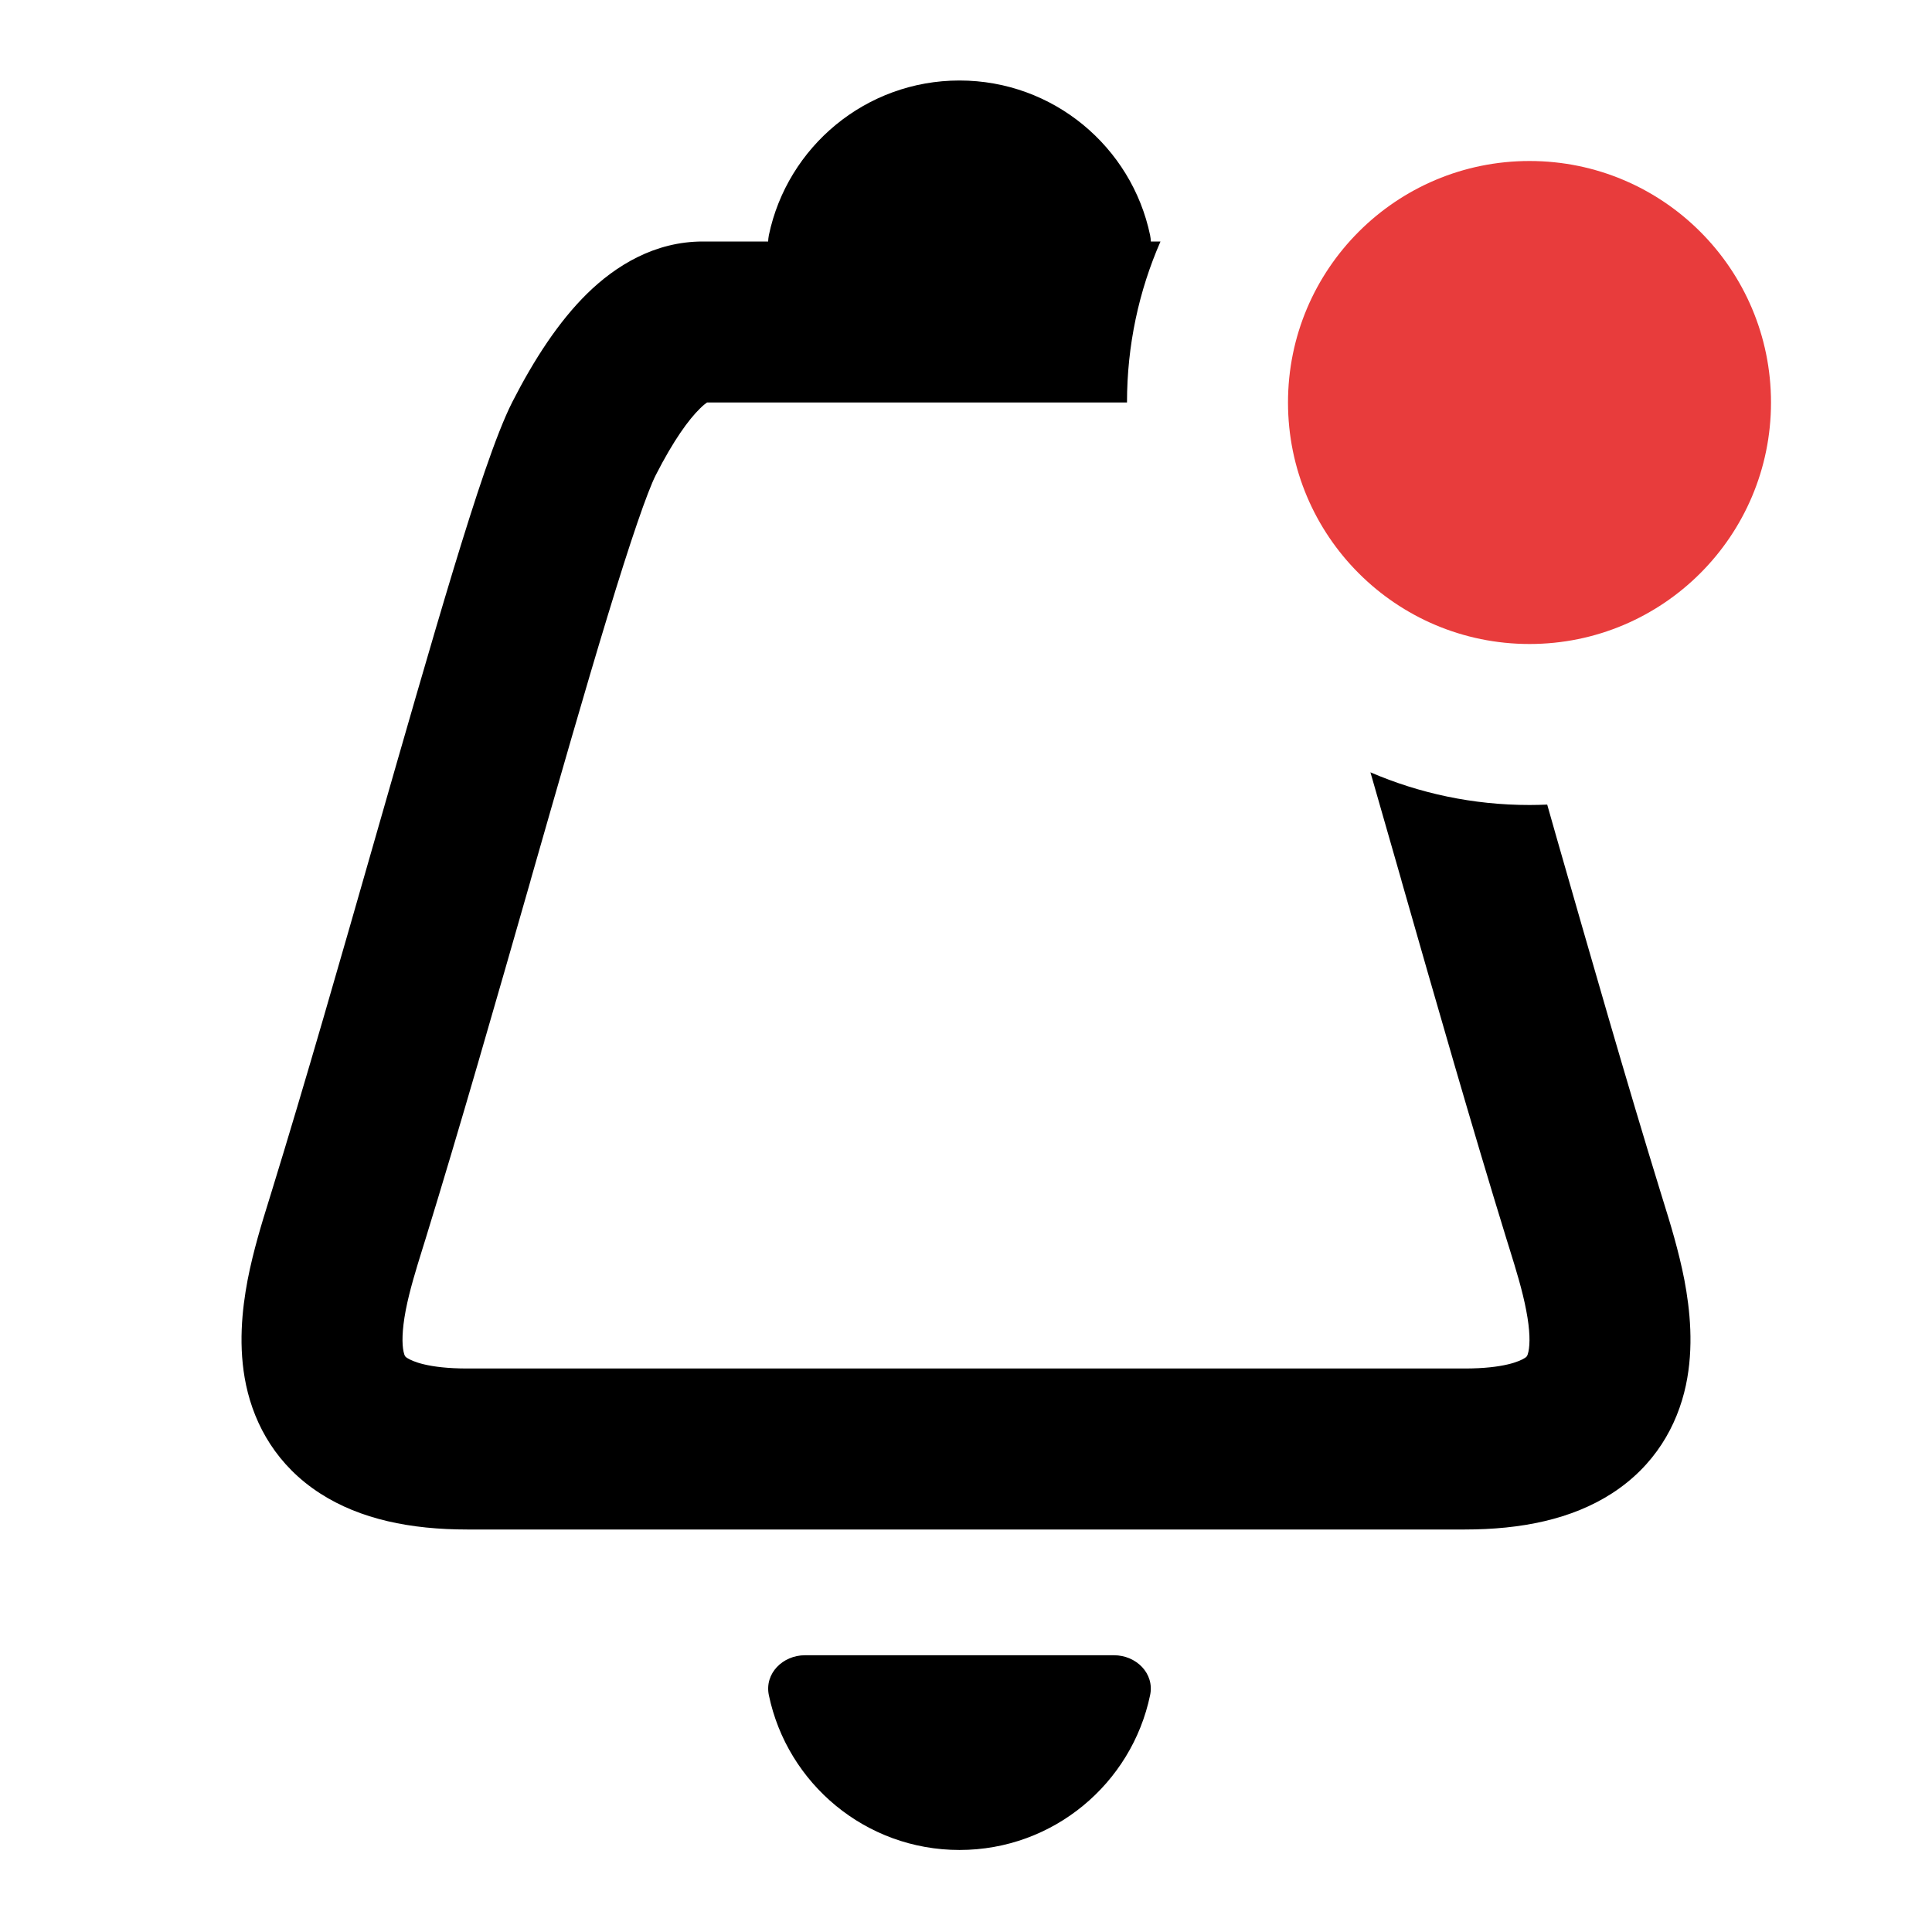 <svg width="24" height="24" viewBox="0 0 24 24" fill="none" xmlns="http://www.w3.org/2000/svg">
<path d="M11.919 22.981C10.753 22.981 9.78 22.156 9.551 21.058C9.495 20.788 9.724 20.562 10 20.562L13.838 20.562C14.114 20.562 14.344 20.788 14.287 21.058C14.058 22.156 13.085 22.981 11.919 22.981Z" fill="black"/>
<path d="M9.551 2.922C9.78 1.825 10.753 1 11.919 1C13.085 1 14.058 1.825 14.287 2.922C14.293 2.949 14.295 2.975 14.296 3H14.416C14.148 3.612 14 4.289 14 5H8.783C8.765 5.012 8.735 5.035 8.694 5.076C8.556 5.211 8.368 5.467 8.146 5.902C8.043 6.106 7.836 6.703 7.546 7.658C7.267 8.573 6.94 9.718 6.591 10.936L6.59 10.942C6.164 12.428 5.709 14.019 5.284 15.398L5.25 15.507C5.166 15.777 5.088 16.03 5.04 16.277C4.992 16.53 4.993 16.695 5.013 16.79C5.026 16.849 5.036 16.855 5.059 16.87L5.061 16.871C5.118 16.908 5.316 17 5.804 17H18.196C18.684 17 18.882 16.908 18.939 16.871L18.941 16.87C18.964 16.855 18.974 16.849 18.987 16.79C19.007 16.695 19.008 16.53 18.959 16.277C18.912 16.03 18.834 15.777 18.75 15.507L18.716 15.398C18.291 14.019 17.835 12.428 17.41 10.942L17.409 10.936C17.277 10.475 17.148 10.025 17.024 9.594C17.63 9.855 18.298 10 19 10C19.074 10 19.147 9.998 19.22 9.995L19.331 10.386C19.759 11.878 20.209 13.451 20.628 14.809L20.665 14.929C20.744 15.183 20.853 15.534 20.924 15.9C20.994 16.269 21.043 16.736 20.943 17.207C20.835 17.713 20.555 18.209 20.023 18.552C19.523 18.874 18.896 19 18.196 19H5.804C5.103 19 4.477 18.874 3.977 18.552C3.445 18.209 3.165 17.713 3.057 17.207C2.957 16.736 3.006 16.269 3.076 15.9C3.147 15.534 3.256 15.183 3.335 14.929L3.372 14.809C3.791 13.451 4.241 11.878 4.668 10.386L4.67 10.379C5.017 9.169 5.349 8.009 5.632 7.076C5.904 6.182 6.163 5.39 6.364 4.994C6.635 4.464 6.939 3.996 7.293 3.648C7.65 3.298 8.134 3 8.731 3H9.542C9.543 2.975 9.546 2.949 9.551 2.922Z" fill="black"/>
<path fill-rule="evenodd" clip-rule="evenodd" d="M19 8C20.657 8 22 6.657 22 5C22 3.343 20.657 2 19 2C17.343 2 16 3.343 16 5C16 6.657 17.343 8 19 8Z" fill="#E83C3C"/>
</svg>
